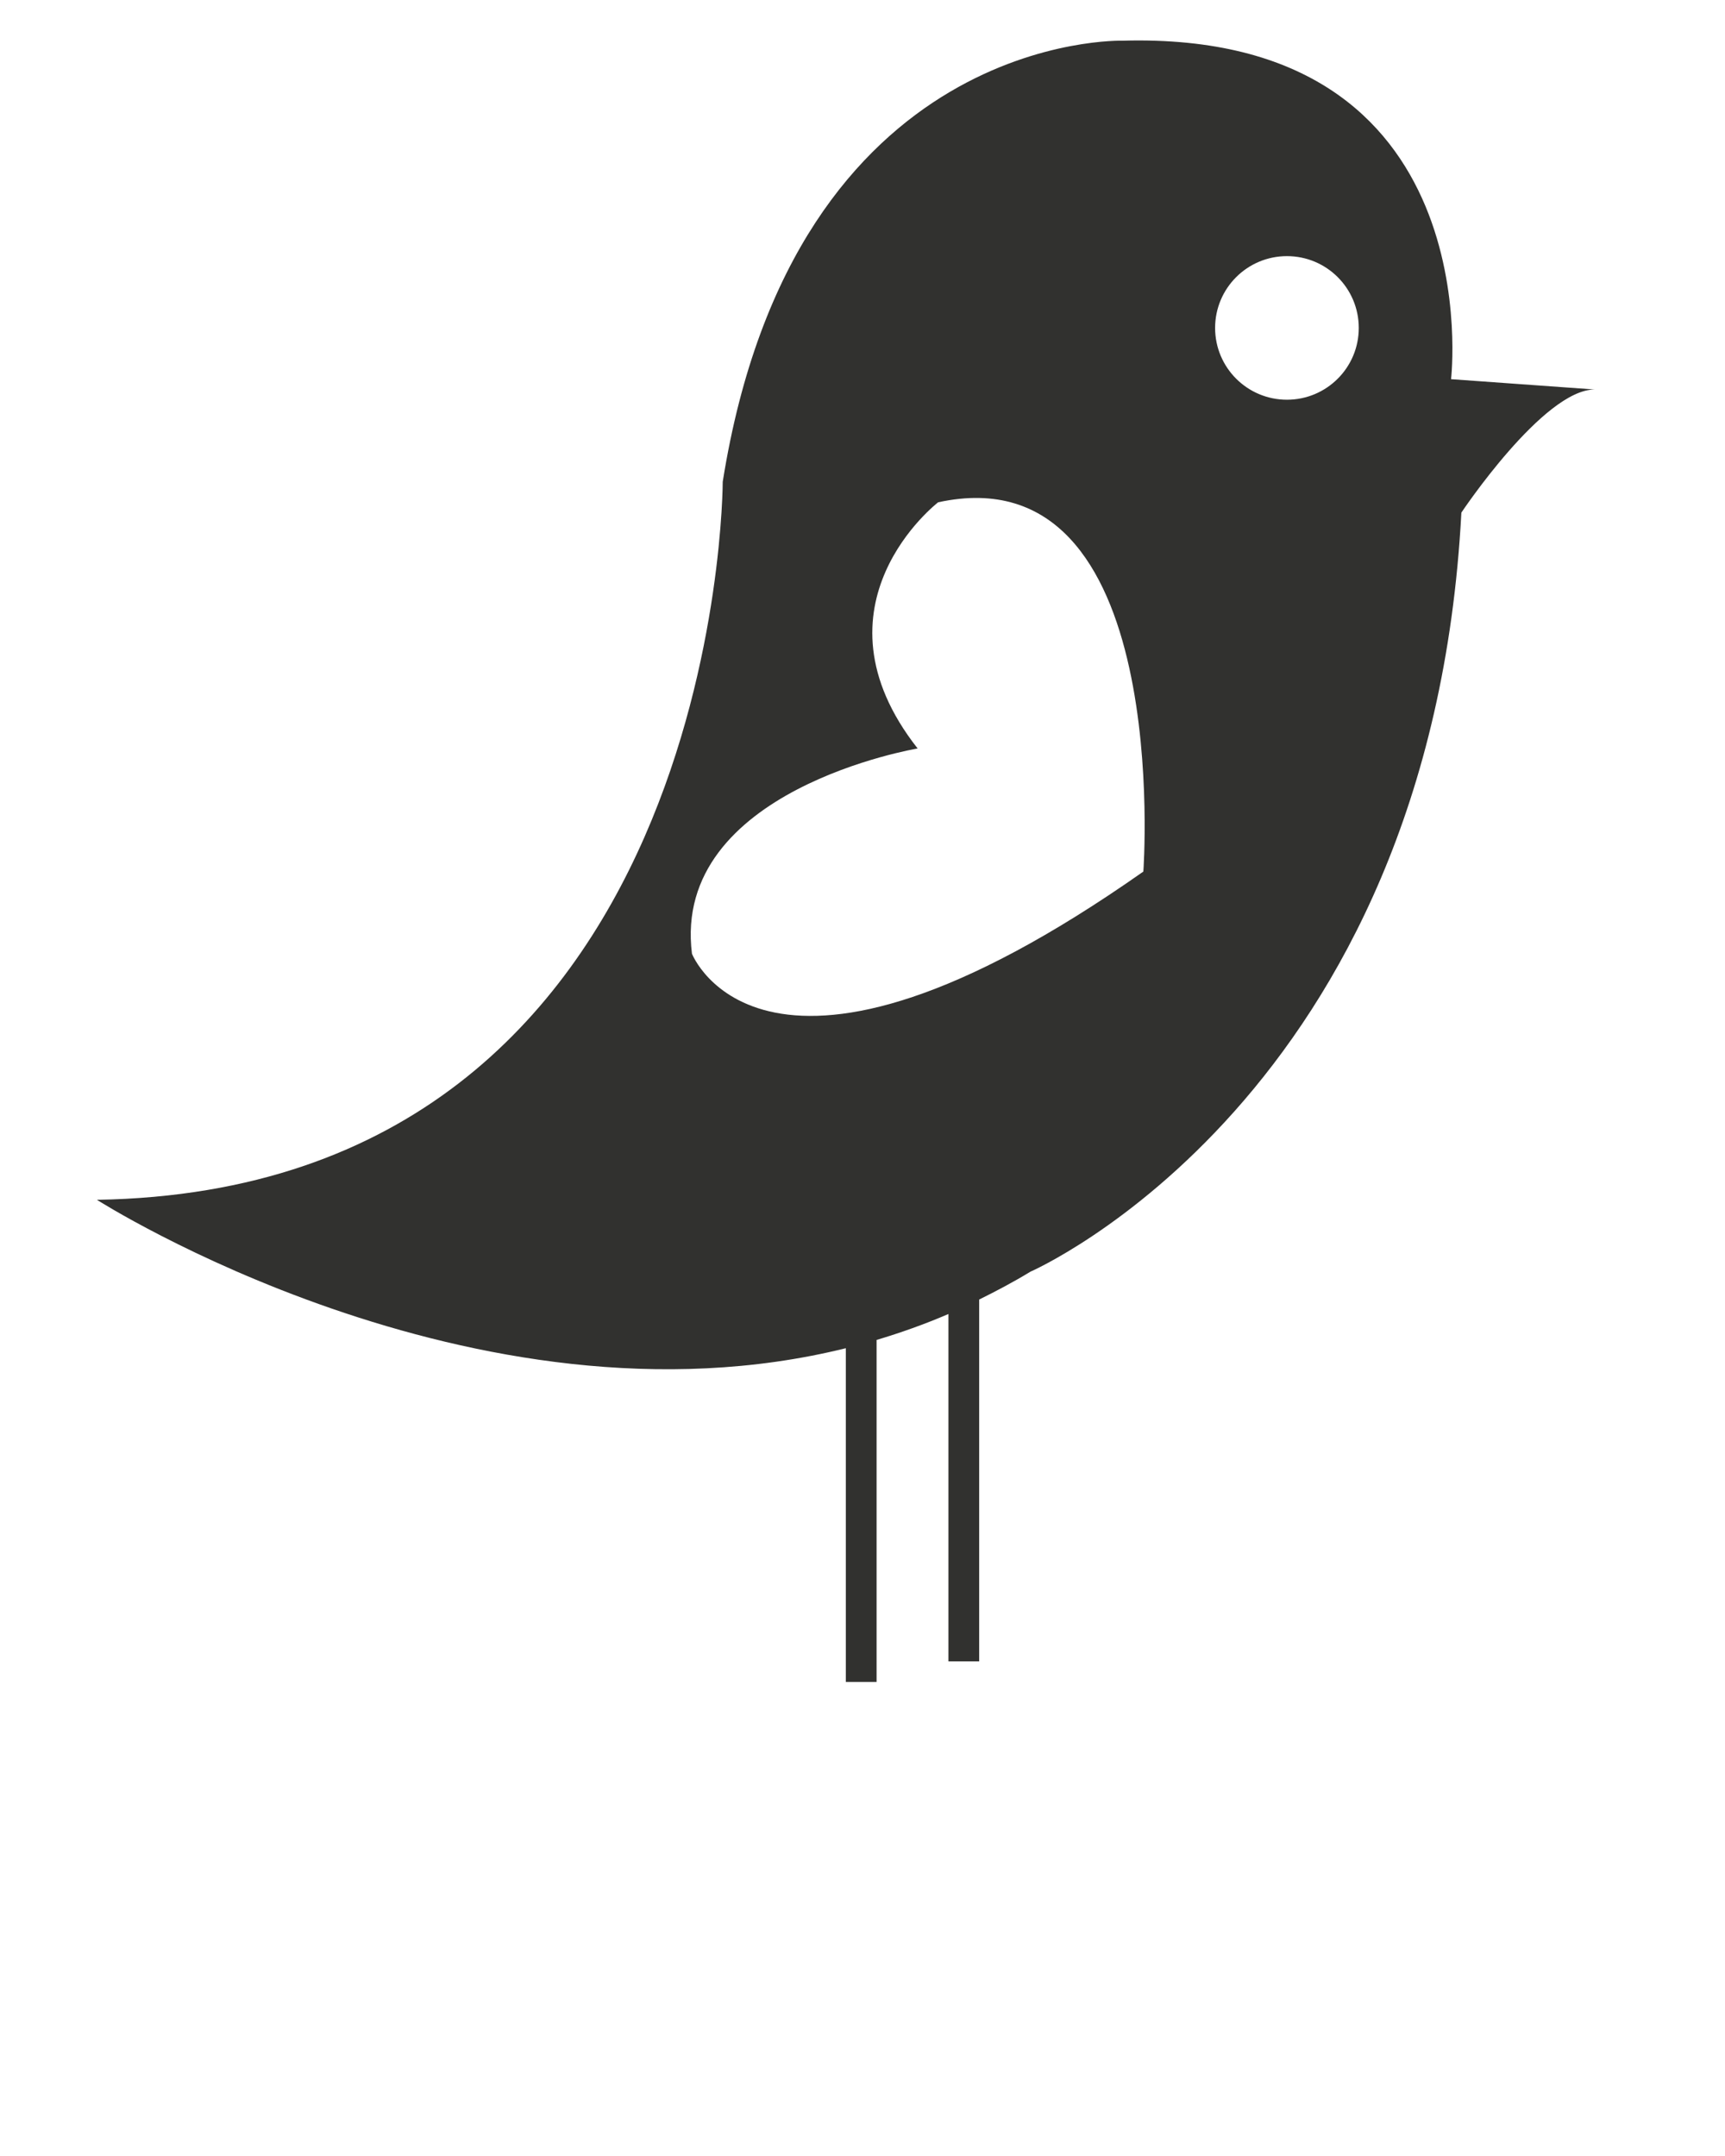 <svg xmlns="http://www.w3.org/2000/svg" fill="#31312f" xmlns:xlink="http://www.w3.org/1999/xlink" version="1.1" x="0px" y="0px" viewBox="0 0 100 125" enable-background="new 0 0 100 100" xml:space="preserve"><path d="M84.119,21.984c0,0,2.38-20.217-19.027-19.625c0,0-19.033-0.593-23.195,25.574c0,0,0,41.036-36.278,41.629  c0,0,21.828,13.95,43.414,8.604v19.348h1.784V77.687c1.393-0.417,2.783-0.909,4.164-1.504v20.141h1.783v-20.98  c0.997-0.492,1.992-1.018,2.974-1.616c0,0,23.192-10.107,24.979-44.008c0,0,4.758-7.138,7.73-7.138L84.119,21.984z M66.281,50.532  c-22.005,15.464-26.168,4.761-26.168,4.761c-1.19-9.519,13.083-11.898,13.083-11.898c-6.54-8.325,1.189-14.273,1.189-14.273  C68.063,26.147,66.281,50.532,66.281,50.532z M74.605,23.175c-2.298,0-4.164-1.863-4.164-4.162c0-2.302,1.866-4.163,4.164-4.163  c2.301,0,4.164,1.861,4.164,4.163C78.77,21.312,76.906,23.175,74.605,23.175z"/></svg>